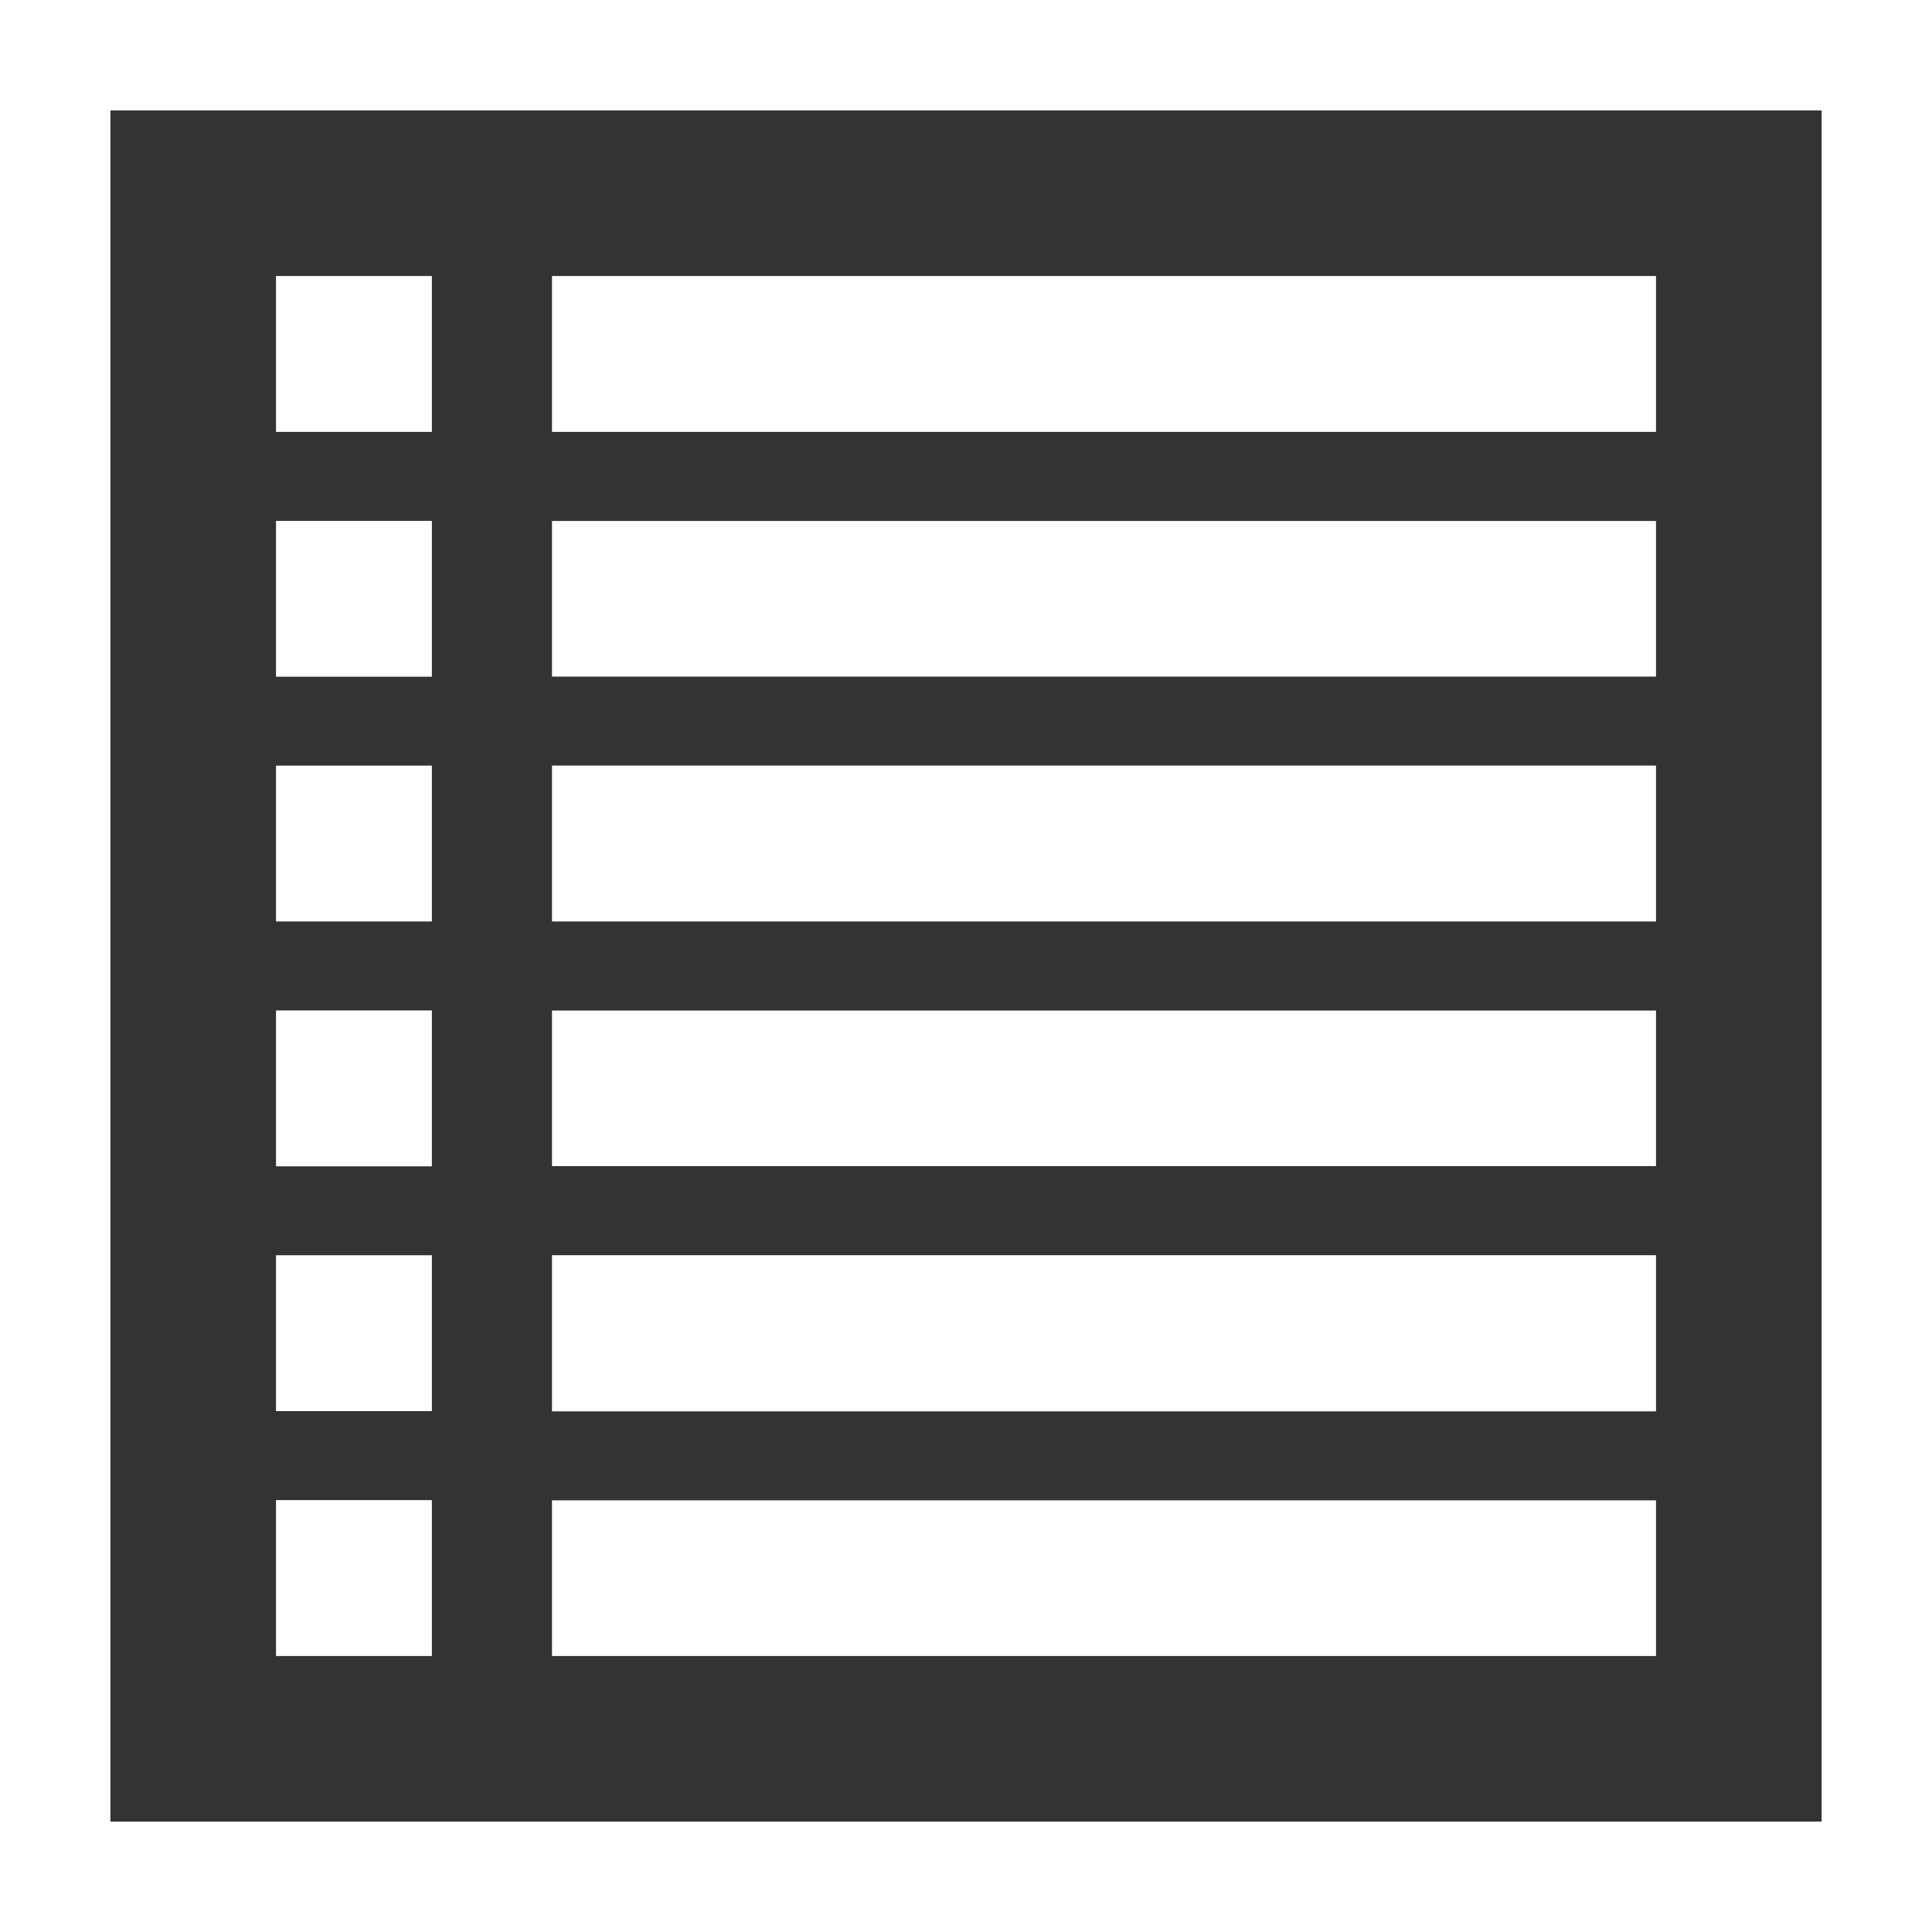 <?xml version="1.0" encoding="iso-8859-1"?>
<!-- Generator: Adobe Illustrator 16.0.0, SVG Export Plug-In . SVG Version: 6.00 Build 0)  -->
<!DOCTYPE svg PUBLIC "-//W3C//DTD SVG 1.1//EN" "http://www.w3.org/Graphics/SVG/1.1/DTD/svg11.dtd">
<svg version="1.1" id="Capa_1" xmlns="http://www.w3.org/2000/svg" xmlns:xlink="http://www.w3.org/1999/xlink" x="0px" y="0px"
	 width="12px" height="12px" viewBox="0 0 35 35" style="enable-background:new 0 0 35 35;" xml:space="preserve">
<rect x="0" y="0" width="35" height="35" fill="#333333" stroke="none"/>
<g>
	<g fill="#fff">
		<path d="M0,0v35h35V0H0z M33,33H2V2h31V33z"/>
		<rect x="10" y="5" width="20" height="2.824"/>
		<rect x="10" y="9.438" width="20" height="2.819"/>
		<rect x="10" y="13.869" width="20" height="2.824"/>
		<rect x="10" y="18.307" width="20" height="2.818"/>
		<rect x="10" y="22.739" width="20" height="2.829"/>
		<rect x="10" y="27.18" width="20" height="2.82"/>
		<rect x="5" y="5" width="2.824" height="2.824"/>
		<rect x="5" y="9.436" width="2.824" height="2.823"/>
		<rect x="5" y="13.87" width="2.824" height="2.823"/>
		<rect x="5" y="18.305" width="2.824" height="2.824"/>
		<rect x="5" y="22.74" width="2.824" height="2.824"/>
		<rect x="5" y="27.176" width="2.824" height="2.824"/>
	</g>
</g>
<g>
</g>
<g>
</g>
<g>
</g>
<g>
</g>
<g>
</g>
<g>
</g>
<g>
</g>
<g>
</g>
<g>
</g>
<g>
</g>
<g>
</g>
<g>
</g>
<g>
</g>
<g>
</g>
<g>
</g>
</svg>
